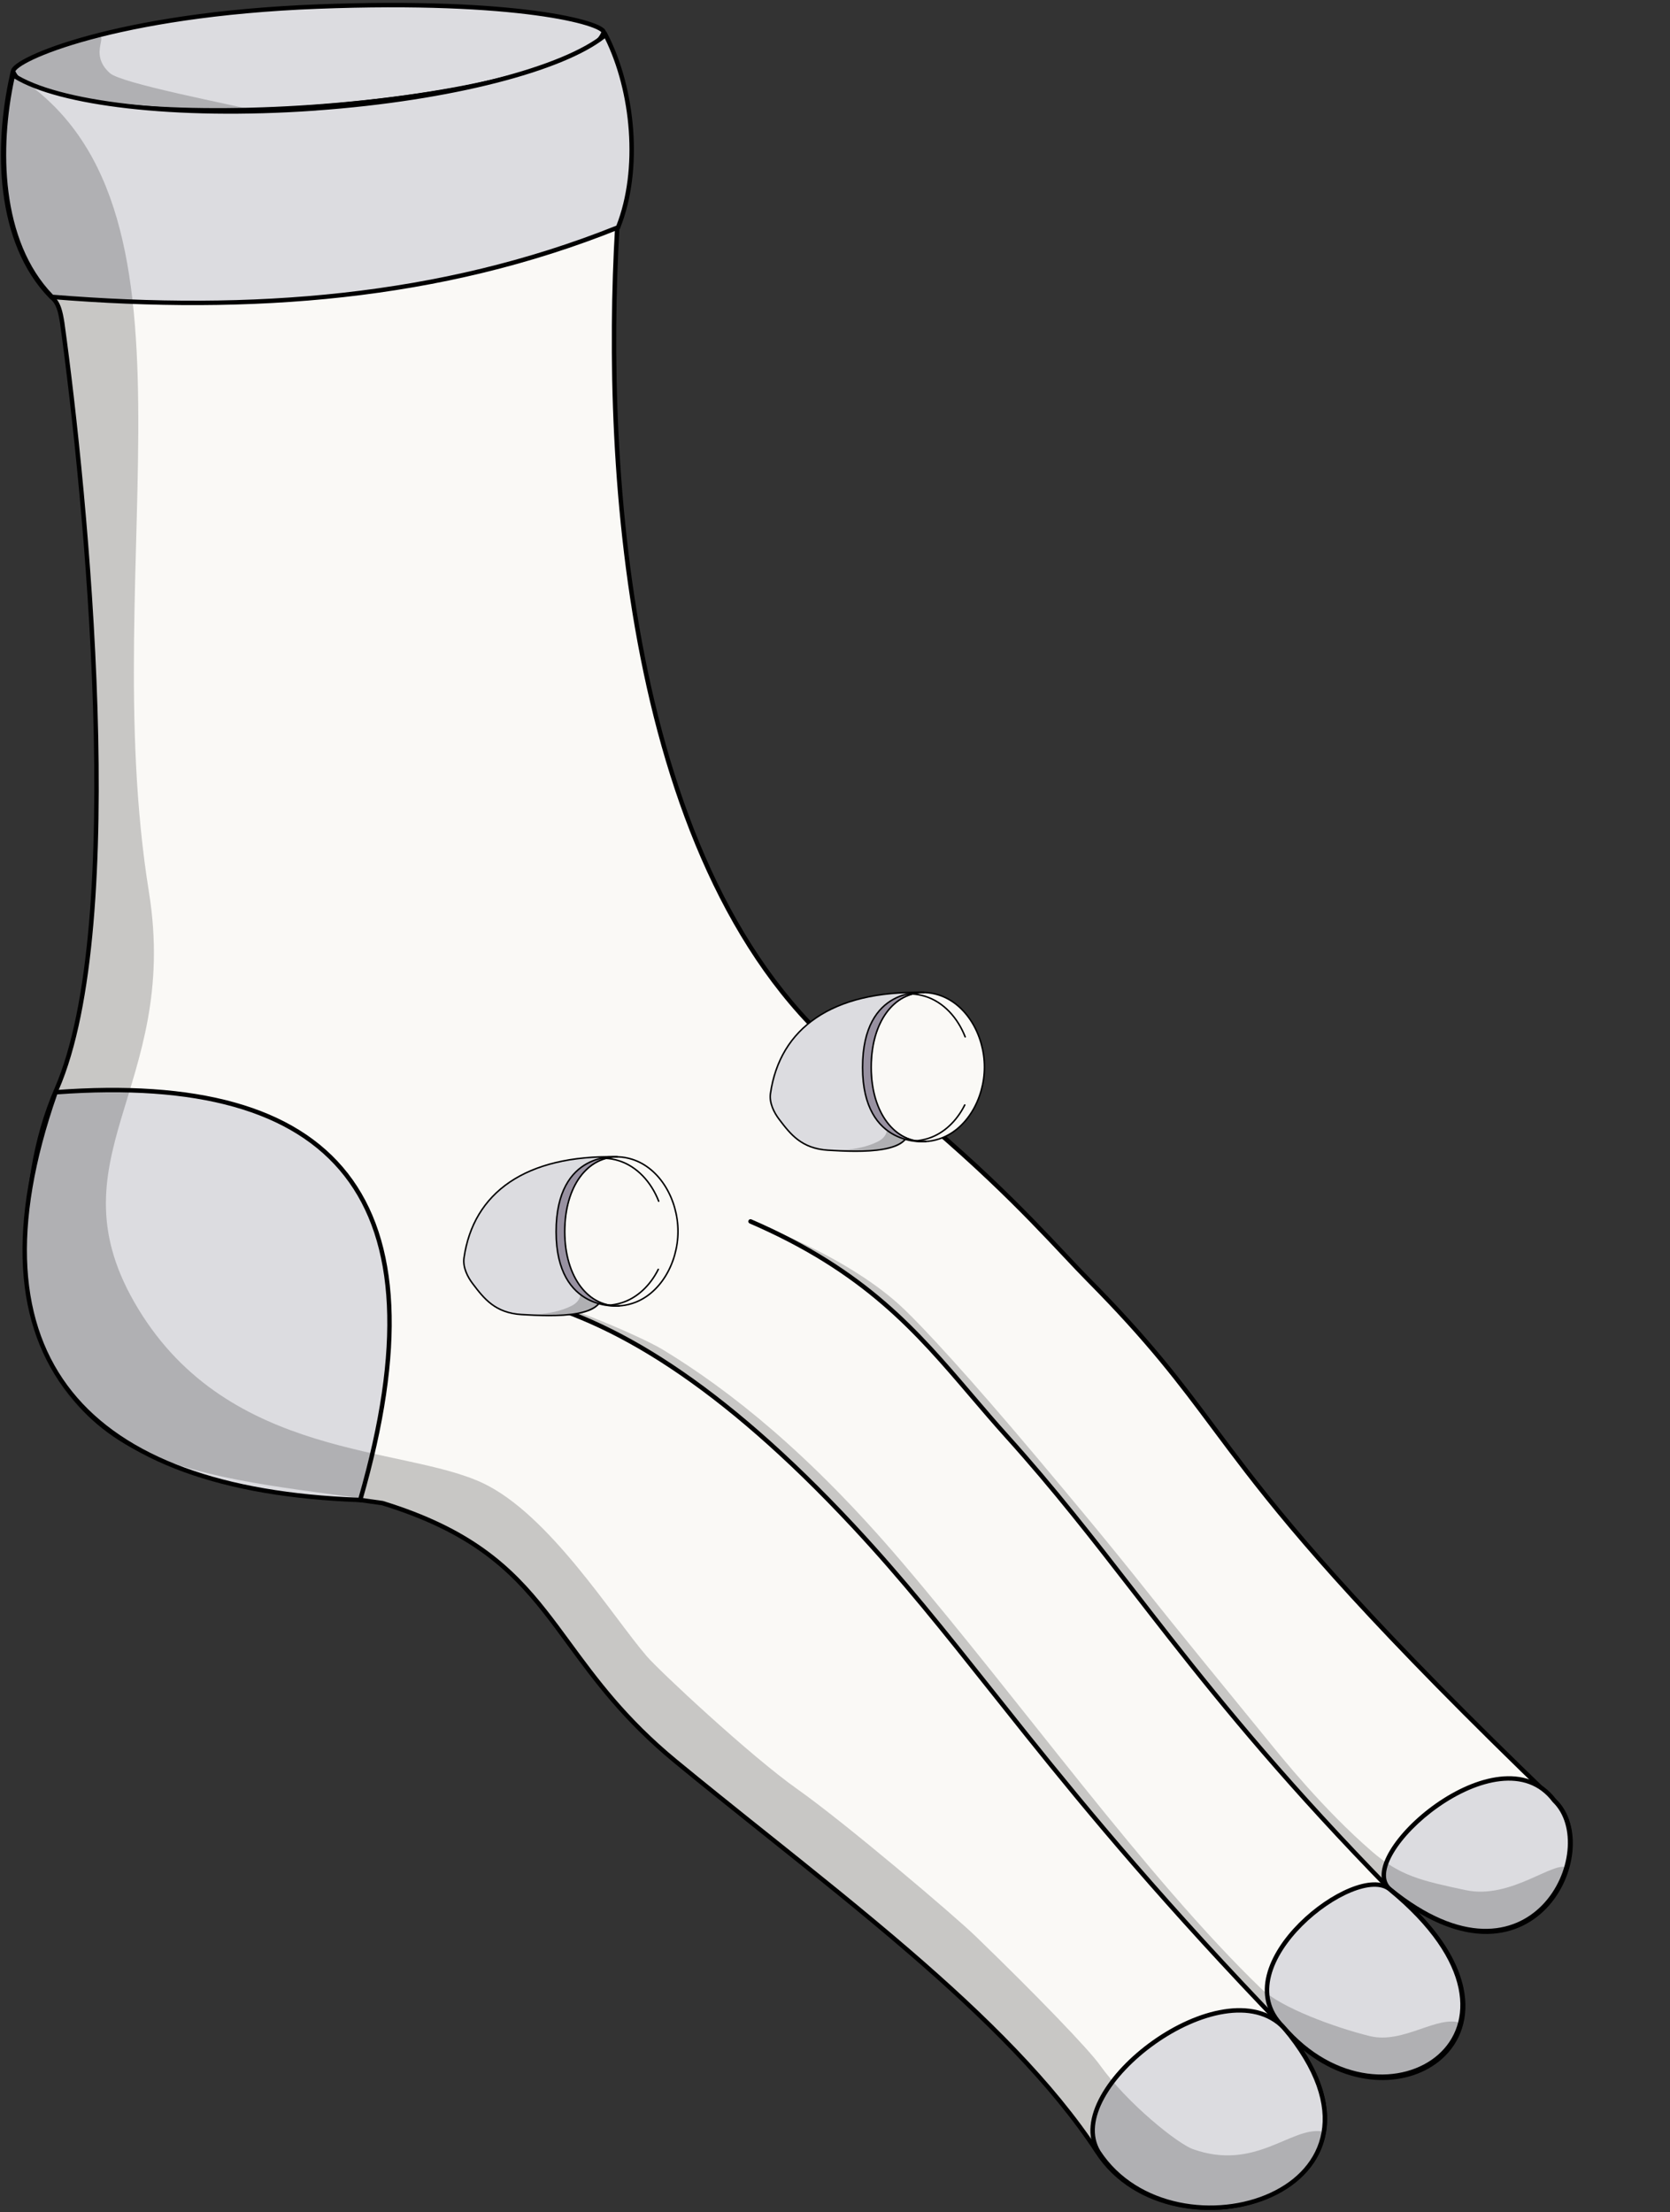 <svg width="376" height="498" viewBox="0 0 376 498" fill="none" xmlns="http://www.w3.org/2000/svg">
<rect x="0" y="0" width="376" height="498" fill="#333333" stroke="none"/>
<g clip-path="url(#clip0_4815_122099)">
<path d="M2.938 16.086C9.988 33.416 130.678 23.276 135.918 7.226C135.688 5.206 116.778 -0.254 71.478 1.486C26.178 3.216 2.938 13.446 2.938 16.086Z" fill="#DCDCE0"/>
<path fill-rule="evenodd" clip-rule="evenodd" d="M135.383 7.244C135.065 8.066 134.386 8.912 133.326 9.772C132.195 10.689 130.666 11.592 128.78 12.472C125.008 14.232 119.872 15.867 113.806 17.332C101.678 20.261 85.909 22.488 70.072 23.675C54.235 24.861 38.355 25.004 26.006 23.772C19.828 23.156 14.558 22.198 10.624 20.865C8.658 20.199 7.043 19.445 5.821 18.606C4.655 17.805 3.87 16.944 3.461 16.03C3.48 15.987 3.52 15.919 3.599 15.823C3.744 15.646 3.981 15.428 4.325 15.173C5.012 14.665 6.064 14.058 7.492 13.386C10.345 12.045 14.636 10.474 20.354 8.927C31.785 5.834 48.883 2.849 71.5 1.985L71.5 1.985C94.129 1.116 110.152 2.046 120.535 3.441C125.729 4.139 129.501 4.952 131.979 5.71C133.22 6.09 134.12 6.451 134.706 6.768C135 6.927 135.197 7.065 135.317 7.176C135.346 7.203 135.367 7.225 135.383 7.244ZM120.668 2.45C110.214 1.045 94.132 0.115 71.462 0.986C48.779 1.852 31.606 4.847 20.093 7.962C14.338 9.519 9.988 11.108 7.067 12.482C5.609 13.167 4.491 13.806 3.73 14.369C3.351 14.65 3.044 14.924 2.826 15.188C2.619 15.44 2.441 15.747 2.441 16.086V16.183L2.477 16.274C2.967 17.477 3.933 18.523 5.255 19.431C6.578 20.339 8.285 21.129 10.303 21.812C14.34 23.18 19.696 24.148 25.906 24.767C38.333 26.006 54.275 25.86 70.147 24.672C86.019 23.483 101.845 21.249 114.041 18.304C120.136 16.832 125.344 15.178 129.203 13.378C131.132 12.479 132.74 11.535 133.956 10.549C135.168 9.566 136.027 8.511 136.396 7.381L136.43 7.277L136.417 7.169C136.383 6.866 136.191 6.623 135.997 6.443C135.792 6.253 135.515 6.068 135.181 5.888C134.513 5.526 133.543 5.143 132.271 4.754C129.723 3.974 125.894 3.152 120.668 2.45Z" fill="black"/>
<path opacity="0.2" d="M2.931 15.411C5.681 22.509 23.341 26.071 60.621 25.571C51.511 23.401 27.381 18.811 24.751 16.471C19.501 11.791 25.391 7.201 21.181 8.201C10.401 10.761 3.051 14.831 2.941 15.421L2.931 15.411Z" fill="black"/>
</g>
<path d="M289.087 456.499C320.087 493.499 264.087 510.499 247.087 484.499C226.827 453.519 186.087 424.499 152.087 396.499C122.287 371.959 125.547 350.539 86.118 338.389C46.727 332.629 8.727 332.019 6.137 281.749C6.087 269.129 7.787 256.609 12.748 245.199C28.957 207.939 19.317 111.169 14.008 72.669C13.637 70.489 13.277 68.139 11.518 66.829C-0.623 54.429 -0.873 32.979 2.737 16.879C20.288 31.499 120.197 24.509 136.157 7.859C142.407 19.949 144.197 38.189 138.977 51.189C135.807 105.559 140.977 200.819 193.817 240.689C223.457 263.639 236.557 279.529 245.037 288.099C281.077 324.509 269.077 327.509 350.077 405.509C361.287 416.299 345.077 451.509 313.077 425.509C352.077 457.509 312.077 483.509 289.077 456.509L289.087 456.499Z" fill="#FAF9F6"/>
<path fill-rule="evenodd" clip-rule="evenodd" d="M136.281 7.008L135.797 7.513C133.874 9.518 130.645 11.416 126.373 13.164C122.112 14.906 116.859 16.481 110.932 17.861C99.079 20.622 84.573 22.597 70.01 23.596C55.446 24.595 40.841 24.618 28.791 23.481C22.765 22.912 17.39 22.054 12.982 20.888C8.564 19.719 5.167 18.252 3.058 16.494L2.429 15.971L2.25 16.769C0.435 24.863 -0.412 34.31 0.725 43.304C1.863 52.296 4.989 60.875 11.16 67.178L11.188 67.206L11.219 67.23C11.992 67.805 12.475 68.619 12.812 69.587C13.137 70.52 13.312 71.555 13.49 72.609L13.512 72.737C13.513 72.74 13.513 72.742 13.513 72.745C16.167 91.985 19.901 125.779 20.948 159.414C21.471 176.234 21.322 193.006 20.032 207.893C18.74 222.789 16.309 235.759 12.289 244.999C7.293 256.493 5.587 269.087 5.638 281.751L5.638 281.763L5.638 281.774C6.289 294.404 9.166 303.956 13.765 311.263C18.366 318.572 24.668 323.599 32.109 327.21C39.543 330.817 48.119 333.014 57.278 334.67C63.378 335.773 69.761 336.639 76.248 337.519C79.483 337.958 82.743 338.401 86.007 338.878C105.585 344.918 114.54 353.239 122.321 363.107C124.135 365.407 125.888 367.797 127.7 370.267C133.68 378.419 140.292 387.433 151.77 396.885C158.324 402.282 165.119 407.711 171.967 413.181C182.907 421.919 193.979 430.765 204.414 439.76C221.372 454.38 236.579 469.343 246.669 484.772C255.34 498.033 273.885 500.277 286.296 494.578C292.524 491.718 297.293 486.823 298.486 480.228C299.445 474.928 298.078 468.621 293.446 461.509C304.392 470.461 317.481 469.901 324.66 463.507C328.797 459.823 330.916 454.233 329.504 447.546C328.417 442.394 325.242 436.615 319.332 430.544C324.731 433.78 329.616 435.232 333.919 435.37C339.916 435.561 344.726 433.196 348.141 429.652C351.549 426.116 353.569 421.409 354.023 416.892C354.476 412.381 353.371 407.985 350.424 405.149C309.937 366.16 292.704 345.928 281.093 330.902C278.407 327.425 276.018 324.223 273.71 321.128C266.044 310.849 259.265 301.762 245.393 287.747C243.821 286.158 242.087 284.314 240.115 282.217C231.479 273.033 218.283 259 194.124 240.293L194.119 240.29C167.842 220.462 153.375 186.823 145.883 151.273C138.402 115.772 137.894 78.451 139.472 51.299C144.716 38.151 142.897 19.807 136.602 7.629L136.281 7.008ZM289.125 457.327C288.982 457.164 288.839 457 288.697 456.833L288.398 456.482L289.12 455.759L289.471 456.178C289.611 456.345 289.75 456.513 289.887 456.68C301.204 469.522 316.347 469.572 323.995 462.76C327.858 459.32 329.865 454.097 328.526 447.753C327.183 441.388 322.46 433.854 312.76 425.895L313.393 425.121C321.338 431.576 328.249 434.188 333.951 434.37C339.643 434.552 344.186 432.315 347.421 428.958C350.665 425.592 352.595 421.099 353.028 416.792C353.461 412.479 352.389 408.427 349.731 405.869C309.219 366.857 291.951 346.589 280.302 331.513C277.601 328.018 275.205 324.805 272.893 321.706C265.235 311.439 258.502 302.412 244.682 288.45C243.099 286.85 241.357 284.998 239.38 282.895C230.741 273.709 217.603 259.738 193.514 241.086C166.953 221.043 152.415 187.118 144.905 151.479C137.391 115.826 136.892 78.371 138.478 51.16L138.483 51.078L138.514 51.002C143.586 38.371 141.963 20.673 136.021 8.696C133.928 10.661 130.737 12.459 126.752 14.089C122.425 15.858 117.117 17.447 111.159 18.835C99.241 21.611 84.68 23.592 70.078 24.594C55.476 25.596 40.815 25.62 28.697 24.476C22.639 23.904 17.205 23.04 12.727 21.855C8.658 20.778 5.337 19.427 3.056 17.761C1.379 25.591 0.633 34.606 1.717 43.178C2.836 52.023 5.897 60.357 11.848 66.452C12.816 67.185 13.384 68.19 13.756 69.258C14.11 70.274 14.298 71.385 14.472 72.416L14.501 72.585L14.502 72.593L14.503 72.6C17.16 91.862 20.899 125.698 21.947 159.383C22.471 176.226 22.323 193.039 21.028 207.979C19.734 222.909 17.291 236.008 13.206 245.398C8.284 256.721 6.589 269.162 6.638 281.735C7.283 294.234 10.127 303.606 14.611 310.73C19.095 317.853 25.24 322.765 32.546 326.31C39.859 329.859 48.331 332.036 57.456 333.686C63.535 334.785 69.879 335.646 76.353 336.524C79.605 336.966 82.89 337.411 86.19 337.894L86.228 337.9L86.265 337.911C106.091 344.02 115.215 352.48 123.107 362.488C124.95 364.825 126.722 367.241 128.545 369.725C134.515 377.862 141.034 386.748 152.405 396.113C158.934 401.489 165.719 406.91 172.564 412.377C183.518 421.128 194.623 429.999 205.067 439.002C222.043 453.638 237.337 468.675 247.506 484.225C255.836 496.964 273.79 499.22 285.879 493.669C291.901 490.904 296.383 486.237 297.502 480.05C298.601 473.974 296.482 466.295 289.125 457.327Z" fill="black"/>
<path fill-rule="evenodd" clip-rule="evenodd" d="M168.521 274.77C168.411 275.024 168.527 275.318 168.781 275.428C194.524 286.568 205.991 300.006 218.372 314.517C220.946 317.533 223.559 320.596 226.348 323.693L226.348 323.693C237.047 335.573 245.686 346.714 254.926 358.629C257.531 361.989 260.183 365.41 262.944 368.926C275.491 384.912 290.236 402.842 312.752 425.859C312.945 426.056 313.262 426.059 313.459 425.866C313.656 425.673 313.66 425.357 313.467 425.159C290.983 402.176 276.263 384.276 263.73 368.309C260.978 364.802 258.33 361.388 255.728 358.032C246.484 346.111 237.817 334.933 227.091 323.024C224.324 319.951 221.725 316.904 219.159 313.896C206.764 299.365 195.147 285.748 169.178 274.51C168.925 274.4 168.63 274.517 168.521 274.77Z" fill="black"/>
<path fill-rule="evenodd" clip-rule="evenodd" d="M116.03 291.932C115.97 292.201 116.141 292.468 116.411 292.527C137.591 297.187 162.126 312.126 191.713 343.83L192.078 343.489L191.713 343.83C202.924 355.842 212.206 367.53 222.731 380.782C225.333 384.058 228.011 387.43 230.813 390.927C244.944 408.56 262.205 429.322 288.718 456.836C288.91 457.035 289.226 457.041 289.425 456.849C289.624 456.658 289.63 456.341 289.438 456.142C262.952 428.656 245.712 407.918 231.593 390.301C228.798 386.814 226.124 383.447 223.525 380.173C212.997 366.917 203.685 355.192 192.444 343.148C162.79 311.372 138.086 296.272 116.626 291.551C116.356 291.492 116.089 291.662 116.03 291.932Z" fill="black"/>
<path d="M289.089 456.498C320.089 493.498 264.339 510.488 247.339 484.488C238.559 470.128 275.419 442.308 289.089 456.498Z" fill="#DCDCE0"/>
<path fill-rule="evenodd" clip-rule="evenodd" d="M247.798 471.819C245.324 476.298 244.582 480.938 246.913 484.749L246.916 484.755L246.921 484.762C255.591 498.022 274.073 500.27 286.424 494.572C292.621 491.713 297.358 486.818 298.527 480.224C299.695 473.636 297.276 465.491 289.472 456.177L289.461 456.164L289.449 456.151C285.88 452.446 280.823 451.519 275.485 452.372C270.149 453.224 264.463 455.86 259.506 459.379C254.549 462.899 250.278 467.332 247.798 471.819ZM288.717 456.833C285.452 453.453 280.78 452.539 275.643 453.36C270.497 454.181 264.954 456.738 260.085 460.195C255.216 463.651 251.063 467.979 248.674 472.303C246.281 476.633 245.706 480.853 247.762 484.221C256.094 496.955 273.982 499.21 286.005 493.664C291.994 490.901 296.445 486.235 297.542 480.05C298.639 473.863 296.405 466.013 288.717 456.833Z" fill="black"/>
<path d="M12.517 245.899C-8.673 306.209 19.777 335.529 81.097 337.679C100.877 269.429 75.697 241.199 12.517 245.899Z" fill="#DCDCE0"/>
<path fill-rule="evenodd" clip-rule="evenodd" d="M80.725 337.165C50.316 336.039 28.196 328.189 16.256 313.286C4.324 298.394 2.433 276.297 12.88 246.373C44.251 244.092 66.003 249.996 77.523 264.74C89.045 279.488 90.485 303.276 80.725 337.165ZM78.311 264.125C66.43 248.918 44.113 243.047 12.48 245.4L12.153 245.425L12.045 245.733C1.424 275.963 3.191 298.58 15.475 313.912C27.741 329.22 50.369 337.102 81.079 338.179L81.469 338.192L81.577 337.818C91.478 303.657 90.186 279.325 78.311 264.125Z" fill="black"/>
<path d="M349.96 405.359C361.17 416.149 344.96 451.359 312.96 425.359C304.36 418.069 337.56 388.819 349.96 405.359Z" fill="#DCDCE0"/>
<path fill-rule="evenodd" clip-rule="evenodd" d="M311.074 421.691C310.956 423.283 311.417 424.706 312.637 425.74L312.645 425.747L312.645 425.747C320.7 432.292 327.815 435.028 333.802 435.22C339.799 435.411 344.609 433.046 348.024 429.502C351.432 425.966 353.452 421.259 353.906 416.742C354.358 412.246 353.261 407.864 350.336 405.027C347.108 400.744 342.526 399.44 337.683 399.984C332.849 400.526 327.727 402.906 323.298 406.013C318.869 409.121 315.082 412.992 312.941 416.576C311.871 418.365 311.191 420.118 311.074 421.691ZM337.794 400.978C342.383 400.462 346.59 401.697 349.56 405.659L349.585 405.691L349.614 405.719C352.272 408.277 353.344 412.329 352.911 416.642C352.478 420.949 350.548 425.442 347.304 428.808C344.069 432.165 339.526 434.402 333.834 434.22C328.133 434.038 321.223 431.427 313.28 424.974C312.353 424.186 311.972 423.101 312.071 421.765C312.172 420.407 312.772 418.808 313.799 417.089C315.851 413.655 319.527 409.88 323.873 406.832C328.219 403.782 333.184 401.495 337.794 400.978Z" fill="black"/>
<path d="M312.959 425.363C351.959 457.363 311.829 483.233 288.829 456.233C274.979 442.503 305.399 418.873 312.959 425.363Z" fill="#DCDCE0"/>
<path fill-rule="evenodd" clip-rule="evenodd" d="M288.462 456.573C284.871 453.003 284.15 448.769 285.208 444.582C286.26 440.419 289.066 436.304 292.511 432.862C295.961 429.416 300.093 426.601 303.861 425.055C305.745 424.282 307.56 423.818 309.166 423.763C310.77 423.709 312.21 424.063 313.28 424.98C323.077 433.02 327.971 440.727 329.365 447.381C330.764 454.057 328.628 459.63 324.475 463.298C316.191 470.612 300.101 470.222 288.462 456.573ZM309.2 424.763C310.65 424.713 311.814 425.039 312.633 425.742L312.641 425.75L312.641 425.749C322.341 433.708 327.055 441.234 328.386 447.586C329.713 453.917 327.692 459.123 323.813 462.548C316.034 469.416 300.569 469.244 289.209 455.909L289.196 455.893L289.181 455.878C285.86 452.586 285.193 448.723 286.178 444.827C287.17 440.901 289.845 436.939 293.218 433.569C296.588 430.203 300.612 427.469 304.241 425.98C306.056 425.236 307.75 424.812 309.2 424.763Z" fill="black"/>
<path d="M70.699 24.412C101.449 22.262 127.239 15.452 136.339 7.852C142.609 20.022 144.369 38.122 139.159 51.182C99.219 67.222 56.629 70.492 11.699 66.832C-0.421 54.482 -0.701 32.952 2.919 16.882C12.629 23.332 39.459 26.612 70.699 24.422V24.412Z" fill="#DCDCE0"/>
<path fill-rule="evenodd" clip-rule="evenodd" d="M136.497 7.07L136.018 7.47C131.559 11.194 122.931 14.775 111.514 17.694C100.119 20.606 86.014 22.842 70.664 23.915L70.199 23.948V23.958C54.781 25.013 40.465 24.733 28.792 23.397C16.975 22.046 7.944 19.622 3.195 16.468L2.59 16.066L2.431 16.774C0.611 24.854 -0.231 34.313 0.91 43.317C2.051 52.319 5.18 60.906 11.342 67.184L11.472 67.317L11.658 67.333C56.636 70.996 99.31 67.726 139.345 51.648L139.544 51.568L139.623 51.37C144.894 38.158 143.11 19.906 136.783 7.625L136.497 7.07ZM136.172 8.632C142.127 20.619 143.749 38.102 138.773 50.8C99.041 66.711 56.664 69.977 11.926 66.351C6.052 60.291 3.018 51.995 1.902 43.191C0.811 34.581 1.56 25.523 3.253 17.689C8.341 20.788 17.312 23.091 28.678 24.391C40.54 25.747 55.088 26.02 70.734 24.923L71.199 24.89V24.88C86.419 23.791 100.414 21.563 111.761 18.662C122.813 15.838 131.416 12.36 136.172 8.632Z" fill="black"/>
<path opacity="0.2" d="M281.592 495.821C269.592 498.821 260.592 495.821 253.592 490.821C246.592 485.821 248.592 481.821 227.592 460.821C213.082 446.311 188.592 425.821 170.592 410.821C160.792 402.661 151.272 396.981 144.592 389.821C135.302 379.851 129.662 372.721 127.592 368.821C117.592 354.821 105.922 344.091 86.102 337.981C46.712 332.221 6.362 331.721 5.802 281.431C5.662 268.811 8.022 256.301 12.732 244.791C25.582 216.821 22.582 145.821 17.582 101.821C15.322 81.971 13.722 67.791 11.512 66.411C-1.418 53.821 -0.018 32.991 2.732 16.461C49.492 45.111 21.402 125.461 33.532 200.821C40.672 245.211 10.572 260.931 31.182 294.751C51.792 328.571 90.682 325.461 108.582 333.821C123.582 340.821 137.742 363.681 145.582 372.821C148.362 376.071 168.882 395.271 179.582 402.821C190.282 410.371 214.872 431.261 219.582 435.821C233.412 449.191 245.082 461.321 247.582 464.821C253.872 473.621 265.182 482.611 268.582 483.821C282.582 488.821 290.582 478.821 297.582 479.821C296.582 490.821 281.582 495.821 281.582 495.821H281.592Z" fill="black"/>
<path opacity="0.2" d="M289.08 456.489C236.08 401.489 220.08 373.489 192.08 343.489C162.46 311.749 135.42 295.199 116.52 292.039C119.99 290.489 143.52 300.379 149.25 303.849C164.38 313.039 182.16 327.179 202.81 351.369C229.84 383.039 257.99 422.619 284.01 447.739C288.46 452.039 300.76 456.489 308.39 458.369C316.02 460.249 323.72 453.469 329 455.459C323.66 470.929 306.59 466.929 306.04 466.949C299.37 467.169 289.09 456.499 289.09 456.499L289.08 456.489Z" fill="black"/>
<path opacity="0.2" d="M313.108 425.509C268.108 379.509 254.178 353.849 226.718 323.359C210.548 305.399 200.198 288.479 168.978 274.969C168.978 274.969 190.718 282.449 203.538 294.709C208.088 299.059 218.128 309.879 233.318 327.949C241.978 338.249 249.668 347.439 258.998 359.199C264.038 365.559 275.258 379.329 285.618 391.999C288.518 395.549 297.988 407.379 308.888 416.809C315.218 422.289 319.818 423.349 330.018 425.519C340.218 427.689 350.028 418.679 352.828 420.509C340.858 449.149 313.118 425.519 313.118 425.519L313.108 425.509Z" fill="black"/>
<g clip-path="url(#clip1_4815_122099)">
<path d="M207.863 223.432C187.353 222.964 175.591 231.483 173.47 246.17C173.159 248.318 174.297 250.506 175.444 252.008C177.983 255.351 180.473 258.572 186.428 258.936C193.644 259.372 206.471 259.937 204.456 252.791" fill="#DCDCE0"/>
<path d="M207.863 223.432C187.353 222.964 175.591 231.483 173.47 246.17C173.159 248.318 174.297 250.506 175.444 252.008C177.983 255.351 180.473 258.572 186.428 258.936C193.644 259.372 206.471 259.937 204.456 252.791" stroke="black" stroke-width="0.339" stroke-miterlimit="10" stroke-linecap="round"/>
<path opacity="0.2" d="M186.408 258.946C193.608 259.544 213.167 259.915 198.35 250.734C198.35 250.734 201.831 254.893 197.621 257.008C192.887 259.398 186.4 258.946 186.4 258.946H186.408Z" fill="black"/>
<path d="M196.073 240.273C196.073 252.239 203.06 259.054 211.332 256.438C217.59 254.468 221.645 247.379 221.645 240.217C221.645 233.055 217.59 225.965 211.332 223.987C203.06 221.371 196.073 228.307 196.073 240.273Z" fill="#FAF9F6" stroke="black" stroke-width="0.339" stroke-miterlimit="10" stroke-linecap="round"/>
<path d="M217.305 233.415C215.626 229.127 212.456 225.607 208.336 224.307C207.304 223.984 206.288 223.806 205.305 223.766" stroke="black" stroke-width="0.339" stroke-miterlimit="10" stroke-linecap="round"/>
<path d="M217.215 248.758C215.429 252.327 212.554 255.161 208.942 256.299C207.91 256.622 206.894 256.8 205.912 256.84" stroke="black" stroke-width="0.339" stroke-miterlimit="10" stroke-linecap="round"/>
<path d="M194.209 240.308C194.201 221.858 208.125 223.44 208.125 223.44C201.368 223.351 196.15 229.932 196.15 240.275C196.15 250.619 201.581 257.377 208.543 256.981C208.543 256.981 194.217 258.636 194.209 240.308Z" fill="#9891A1" stroke="black" stroke-width="0.339" stroke-miterlimit="10" stroke-linecap="round"/>
</g>
<g clip-path="url(#clip2_4815_122099)">
<path d="M138.863 260.432C118.353 259.964 106.591 268.483 104.47 283.17C104.159 285.318 105.297 287.506 106.444 289.008C108.983 292.351 111.473 295.572 117.428 295.936C124.644 296.372 137.471 296.937 135.456 289.791" fill="#DCDCE0"/>
<path d="M138.863 260.432C118.353 259.964 106.591 268.483 104.47 283.17C104.159 285.318 105.297 287.506 106.444 289.008C108.983 292.351 111.473 295.572 117.428 295.936C124.644 296.372 137.471 296.937 135.456 289.791" stroke="black" stroke-width="0.339" stroke-miterlimit="10" stroke-linecap="round"/>
<path opacity="0.2" d="M117.408 295.946C124.608 296.544 144.167 296.915 129.35 287.734C129.35 287.734 132.831 291.893 128.621 294.008C123.887 296.398 117.4 295.946 117.4 295.946H117.408Z" fill="black"/>
<path d="M127.073 277.273C127.073 289.239 134.06 296.054 142.332 293.438C148.59 291.468 152.645 284.379 152.645 277.217C152.645 270.055 148.59 262.965 142.332 260.987C134.06 258.371 127.073 265.307 127.073 277.273Z" fill="#FAF9F6" stroke="black" stroke-width="0.339" stroke-miterlimit="10" stroke-linecap="round"/>
<path d="M148.305 270.415C146.626 266.127 143.456 262.607 139.336 261.307C138.304 260.984 137.288 260.806 136.305 260.766" stroke="black" stroke-width="0.339" stroke-miterlimit="10" stroke-linecap="round"/>
<path d="M148.215 285.758C146.429 289.327 143.554 292.161 139.942 293.299C138.91 293.622 137.894 293.8 136.912 293.84" stroke="black" stroke-width="0.339" stroke-miterlimit="10" stroke-linecap="round"/>
<path d="M125.209 277.308C125.201 258.858 139.125 260.44 139.125 260.44C132.368 260.351 127.15 266.932 127.15 277.275C127.15 287.619 132.581 294.377 139.543 293.981C139.543 293.981 125.217 295.636 125.209 277.308Z" fill="#9891A1" stroke="black" stroke-width="0.339" stroke-miterlimit="10" stroke-linecap="round"/>
</g>
<defs>
<clipPath id="clip0_4815_122099">
<rect width="133.99" height="24.99" fill="white" transform="matrix(-1 0 0 1 136.43 0.648)"/>
</clipPath>
<clipPath id="clip1_4815_122099">
<rect width="49.038" height="36.956" fill="white" transform="matrix(-1 0 0 1 222.035 223)"/>
</clipPath>
<clipPath id="clip2_4815_122099">
<rect width="49.038" height="36.956" fill="white" transform="matrix(-1 0 0 1 153.035 260)"/>
</clipPath>
</defs>
</svg>
